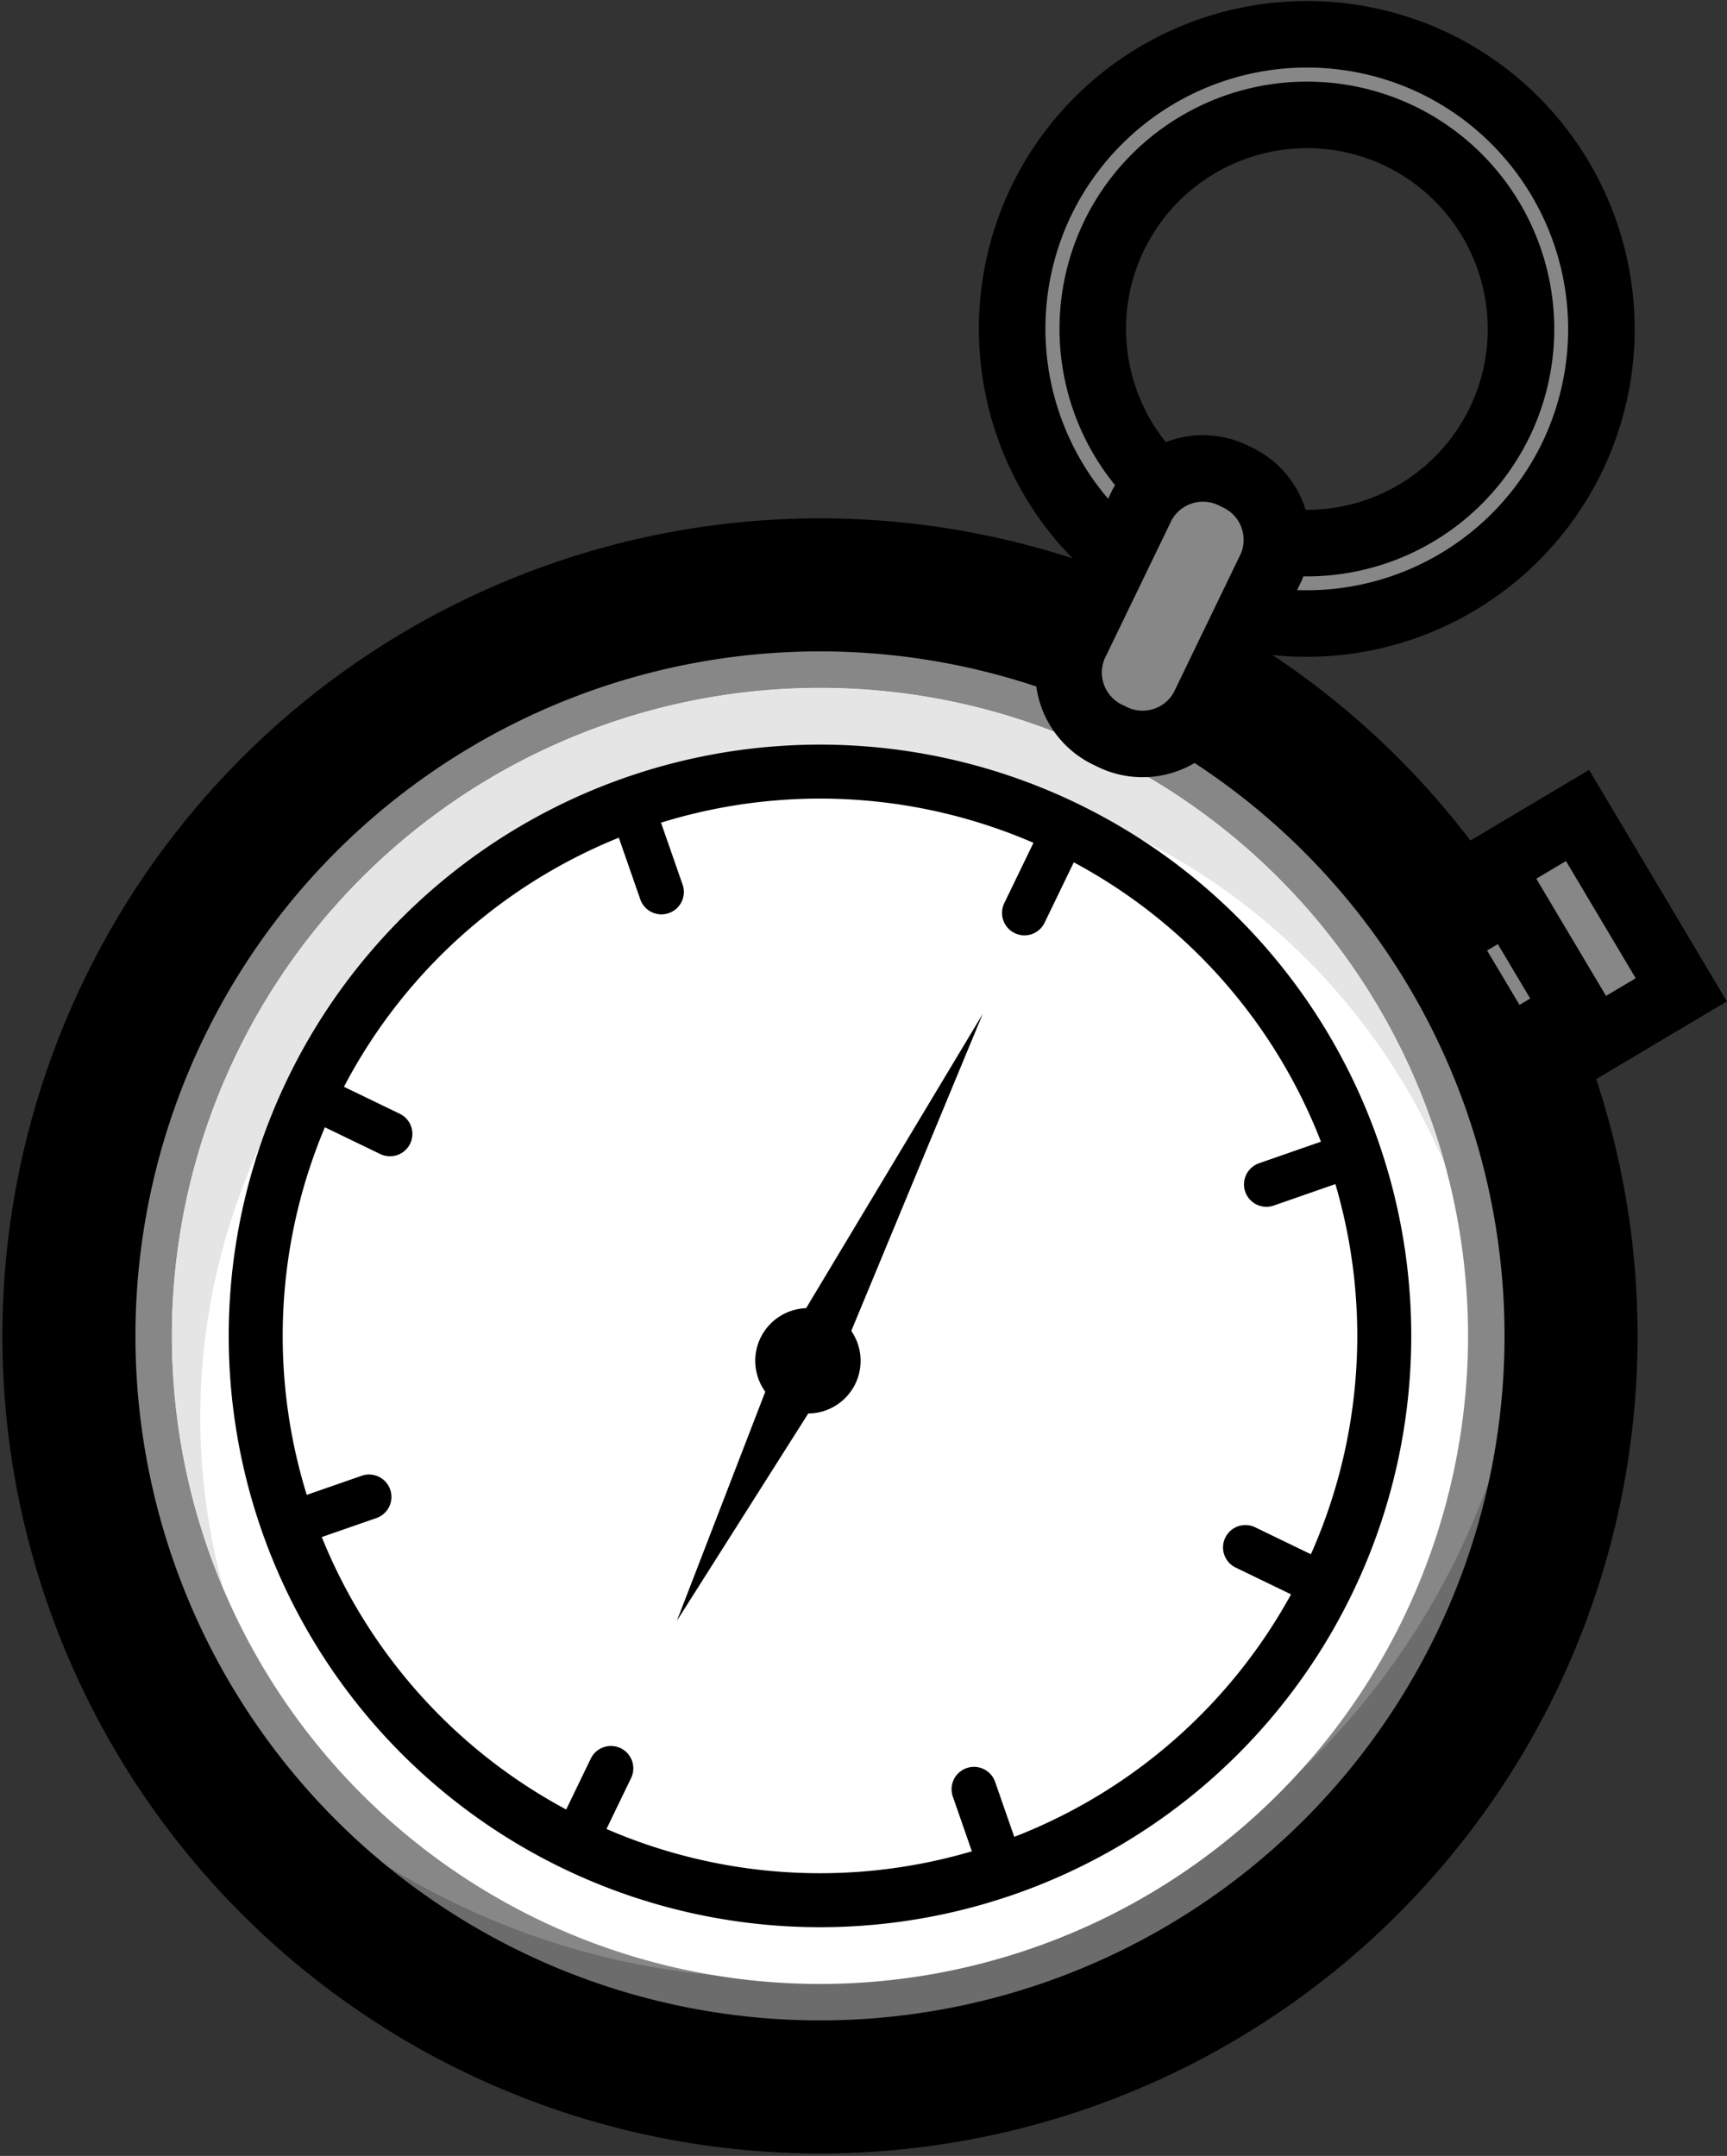 <svg xmlns="http://www.w3.org/2000/svg" width="36.342" height="45.367" viewBox="0 0 36.342 45.367">
  <rect x="0" y="0" width="36.342" height="45.367" fill="#333333" stroke="none"/>
  <defs>
    <style>
      .cls-1, .cls-6 {
        fill: #878787;
      }

      .cls-1, .cls-5, .cls-6 {
        stroke: #000;
        stroke-miterlimit: 10;
      }

      .cls-1 {
        stroke-width: 2.8px;
      }

      .cls-2 {
        fill: rgba(0,0,0,0.2);
      }

      .cls-3, .cls-5 {
        fill: #fff;
      }

      .cls-4 {
        fill: #e5e5e5;
      }

      .cls-5 {
        stroke-width: 1.136px;
      }

      .cls-6 {
        stroke-width: 1.4px;
      }
    </style>
  </defs>
  <g id="表层装饰-计时器" transform="translate(1665.441 2707.897)">
    <path id="路径_3200" data-name="路径 3200" class="cls-1" d="M-1633.957-2672.907a15.805,15.805,0,0,1-21.107,7.351,15.8,15.8,0,0,1-7.35-21.107,15.8,15.8,0,0,1,21.107-7.35A15.8,15.8,0,0,1-1633.957-2672.907Z"/>
    <path id="路径_3201" data-name="路径 3201" class="cls-2" d="M-1633.707-2686.11a15.738,15.738,0,0,1-1.047,10.916,15.8,15.8,0,0,1-21.106,7.35,15.734,15.734,0,0,1-7.6-7.9,15.771,15.771,0,0,0,8.4,10.192,15.805,15.805,0,0,0,21.107-7.351A15.765,15.765,0,0,0-1633.707-2686.11Z"/>
    <path id="路径_3202" data-name="路径 3202" class="cls-3" d="M-1635.908-2673.85a13.638,13.638,0,0,1-18.213,6.343,13.637,13.637,0,0,1-6.342-18.213,13.637,13.637,0,0,1,18.213-6.342A13.636,13.636,0,0,1-1635.908-2673.85Z"/>
    <path id="路径_3203" data-name="路径 3203" class="cls-4" d="M-1659.866-2684a13.637,13.637,0,0,1,18.213-6.343,13.577,13.577,0,0,1,6.612,6.946,13.6,13.6,0,0,0-7.209-8.661,13.637,13.637,0,0,0-18.213,6.342,13.6,13.6,0,0,0-.27,11.267A13.583,13.583,0,0,1-1659.866-2684Z"/>
    <path id="路径_3204" data-name="路径 3204" class="cls-5" d="M-1637.495-2674.617a11.874,11.874,0,0,1-15.859,5.523,11.874,11.874,0,0,1-5.522-15.859,11.874,11.874,0,0,1,15.859-5.523A11.875,11.875,0,0,1-1637.495-2674.617Z"/>
    <g id="组_2462" data-name="组 2462">
      <path id="路径_3205" data-name="路径 3205" d="M-1643.459-2688.48a.471.471,0,0,1-.629.219h0a.472.472,0,0,1-.22-.63l.78-1.612a.47.47,0,0,1,.629-.218h0a.471.471,0,0,1,.219.629Z"/>
      <path id="路径_3206" data-name="路径 3206" d="M-1652.94-2668.868a.471.471,0,0,1-.629.219h0a.47.47,0,0,1-.219-.629l.779-1.612a.471.471,0,0,1,.629-.219h0a.471.471,0,0,1,.219.629Z"/>
      <path id="路径_3207" data-name="路径 3207" d="M-1657.029-2684.46a.471.471,0,0,1,.219.629h0a.471.471,0,0,1-.629.219l-1.612-.779a.47.47,0,0,1-.219-.629h0a.471.471,0,0,1,.629-.219Z"/>
      <path id="路径_3208" data-name="路径 3208" d="M-1637.417-2674.979a.47.47,0,0,1,.219.629h0a.471.471,0,0,1-.629.219l-1.611-.779a.47.47,0,0,1-.219-.629h0a.47.47,0,0,1,.628-.219Z"/>
      <path id="路径_3209" data-name="路径 3209" d="M-1657.83-2676.842a.471.471,0,0,1,.6.29h0a.471.471,0,0,1-.29.6l-1.691.588a.471.471,0,0,1-.6-.29h0a.472.472,0,0,1,.291-.6Z"/>
      <path id="路径_3210" data-name="路径 3210" d="M-1637.257-2684.007a.47.47,0,0,1,.6.29h0a.47.47,0,0,1-.289.6l-1.691.589a.472.472,0,0,1-.6-.29h0a.472.472,0,0,1,.29-.6Z"/>
      <path id="路径_3211" data-name="路径 3211" d="M-1644.5-2670.4a.471.471,0,0,0-.6-.29h0a.47.47,0,0,0-.29.6l.588,1.69a.471.471,0,0,0,.6.29h0a.471.471,0,0,0,.29-.6Z"/>
      <path id="路径_3212" data-name="路径 3212" d="M-1651.666-2690.972a.47.47,0,0,0-.6-.29h0a.472.472,0,0,0-.29.6l.589,1.691a.471.471,0,0,0,.6.289h0a.47.47,0,0,0,.29-.6Z"/>
      <path id="路径_3213" data-name="路径 3213" d="M-1647.441-2678.779a1.109,1.109,0,0,1-1.481.516,1.109,1.109,0,0,1-.515-1.481,1.109,1.109,0,0,1,1.48-.515A1.109,1.109,0,0,1-1647.441-2678.779Z"/>
      <path id="路径_3214" data-name="路径 3214" d="M-1644.761-2686.561l-4.223,7.036-2.213,5.735,3.3-5.208Z"/>
    </g>
    <path id="路径_3215" data-name="路径 3215" class="cls-6" d="M-1640.641-2695.392a6.209,6.209,0,0,1-2.885-8.283,6.211,6.211,0,0,1,8.284-2.885,6.21,6.21,0,0,1,2.884,8.284A6.208,6.208,0,0,1-1640.641-2695.392Zm4.661-9.641a4.513,4.513,0,0,0-6.019,2.1,4.512,4.512,0,0,0,2.1,6.018,4.51,4.51,0,0,0,6.018-2.1A4.511,4.511,0,0,0-1635.98-2705.033Z"/>
    <rect id="矩形_47392" data-name="矩形 47392" class="cls-6" width="2.194" height="2.732" transform="matrix(0.859, -0.512, 0.512, 0.859, -1635.107, -2688.138)"/>
    <rect id="矩形_47393" data-name="矩形 47393" class="cls-6" width="2.127" height="4.271" transform="matrix(0.859, -0.511, 0.511, 0.859, -1634.071, -2689.65)"/>
    <path id="路径_3216" data-name="路径 3216" class="cls-6" d="M-1640.118-2693.007a1.452,1.452,0,0,1-1.963.594h0a1.453,1.453,0,0,1-.754-1.908l1.428-2.953a1.453,1.453,0,0,1,1.963-.595h0a1.453,1.453,0,0,1,.754,1.908Z"/>
  </g>
</svg>
